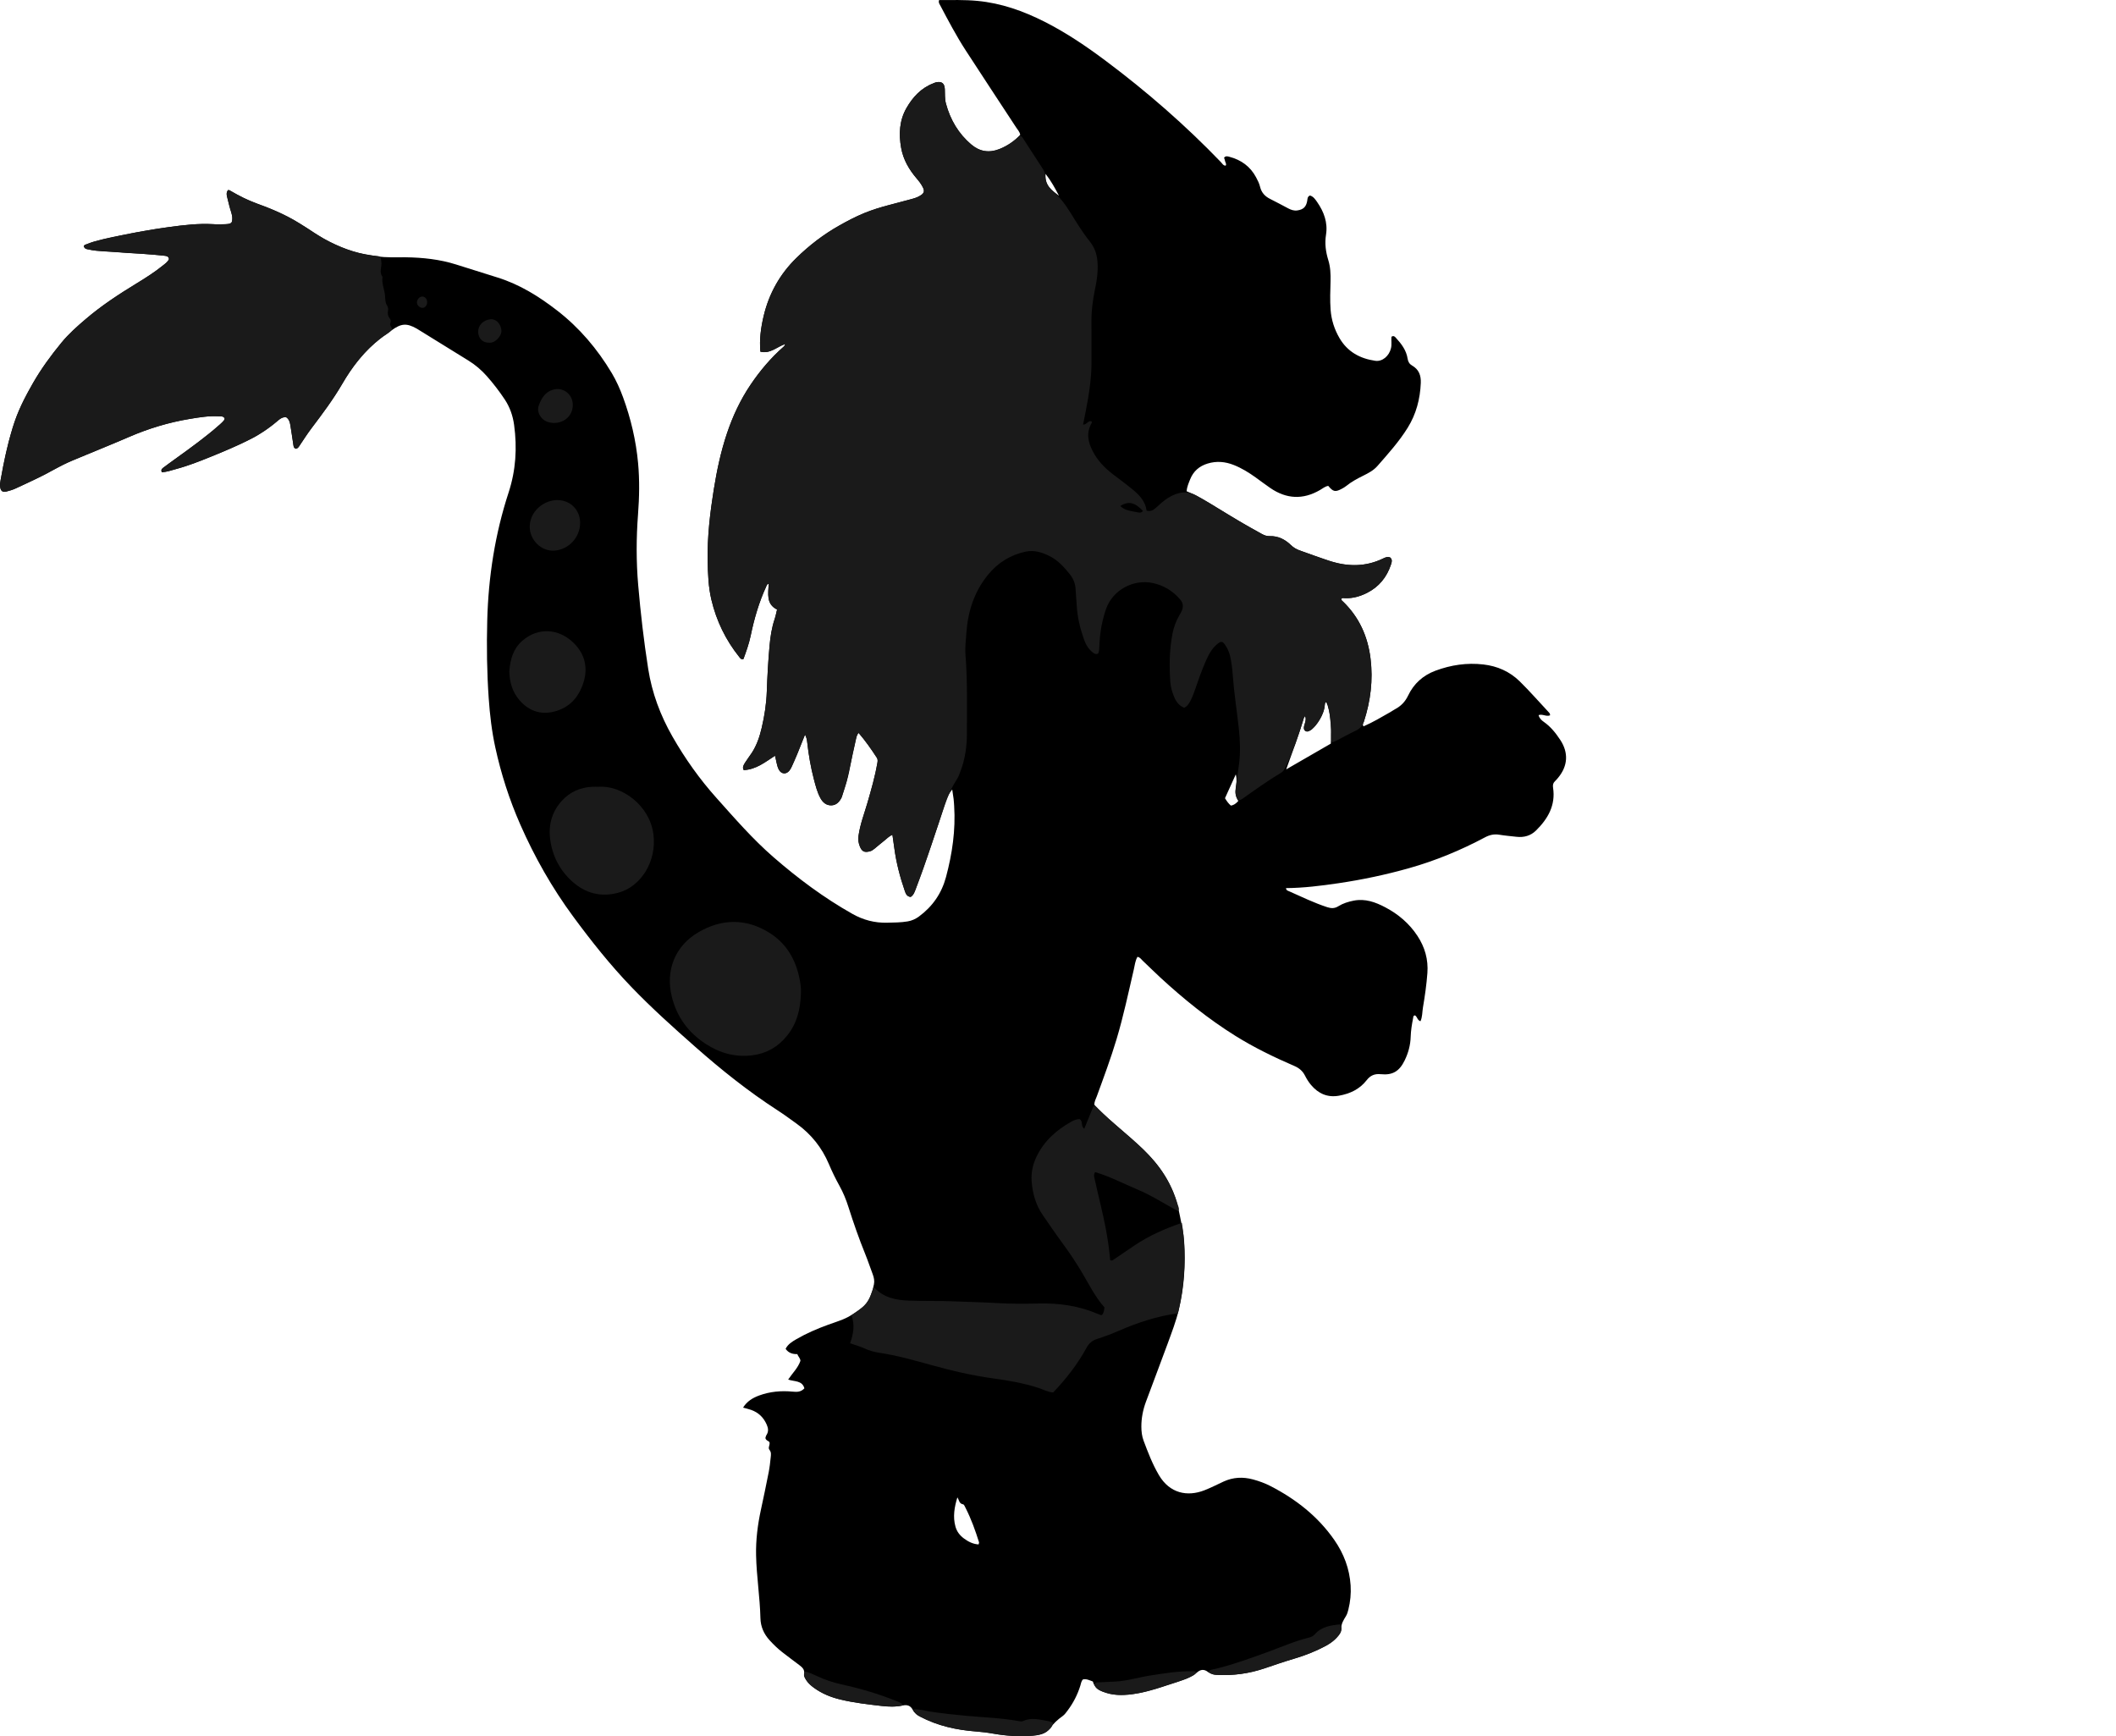 <?xml version="1.0" encoding="utf-8"?>
<!-- Generator: Adobe Illustrator 24.1.1, SVG Export Plug-In . SVG Version: 6.00 Build 0)  -->
<svg version="1.1" id="Layer_1" xmlns="http://www.w3.org/2000/svg" xmlns:xlink="http://www.w3.org/1999/xlink" x="0px" y="0px"
	 viewBox="0 0 2684.06 2202.22" style="enable-background:new 0 0 2684.06 2202.22;" xml:space="preserve">
<style type="text/css">
	.st0{fill:#1A1A1A;}
</style>
<g>
	<g>
		<path d="M1386.26,2132.89c-4.72-1.77-8.34-3.63-12.6-2.62c-2.21,2.24-2.49,5.33-3.37,8.13c-3.52,11.24-8.83,21.56-15.85,30.99
			c-1.98,2.66-3.99,5.53-6.63,7.41c-6.21,4.42-11.54,9.26-16.06,15.68c-5.05,7.17-14.12,8.58-22.43,9.17
			c-16.95,1.21-33.84,0.23-50.61-2.94c-6.49-1.22-13.1-1.94-19.76-2.41c-25.09-1.76-49.34-7.05-71.85-18.87
			c-3.9-2.05-7.15-4.41-9.31-8.57c-2.85-5.47-6.95-6.82-13.09-5.5c-8.92,1.91-17.95,1.53-26.87,0.48
			c-17.15-2.03-34.36-3.97-51.19-7.96c-12.01-2.85-23.47-7.34-33.63-14.61c-3.81-2.73-7.46-5.68-10.02-9.65
			c-1.6-2.48-3.64-5.07-3.05-8.24c1.06-5.65-2.41-8.58-6.21-11.45c-7.18-5.42-14.41-10.77-21.51-16.3
			c-5.79-4.51-11.04-9.63-16-15.05c-7.27-7.95-11.4-17.28-11.65-27.99c-0.62-26.68-4.94-53.09-5.51-79.76
			c-0.42-19.41,1.97-38.55,6.07-57.51c3.45-15.95,6.79-31.92,9.93-47.93c1.22-6.2,1.9-12.51,2.54-18.8
			c0.33-3.22,0.91-6.52-1.55-9.52c-2.23-2.72,0.71-5.73,0.1-9.36c-0.59-2.13-4.45-2-5.28-5.66c0.3-0.87,0.57-2.58,1.42-3.91
			c2.84-4.43,2.23-8.64,0.2-13.23c-4-9.07-10.49-15.29-19.78-18.57c-3.12-1.1-6.37-1.82-10.15-2.87c4.97-8.05,12.27-12.4,20.4-15.38
			c13.67-5.02,27.9-6.29,42.34-4.9c5.5,0.53,10.63,0.65,15.03-4.19c-2.84-10.32-12.97-8.33-20.57-11.15
			c5.64-8.33,12.54-14.87,15.54-23.7c-0.15-3.4-2.81-5.35-3.99-8.57c-5.7,0.19-10.98-1.24-14.8-6.66c2.88-5.84,8.3-9.16,13.72-12.3
			c12.71-7.37,26.18-13.15,39.97-18.18c6.26-2.28,12.62-4.29,18.79-6.79c8.66-3.51,16.38-8.67,23.76-14.38
			c9.87-7.65,13.38-18.71,15.8-30.15c0.88-4.17,0.07-8.59-1.52-12.76c-3.2-8.4-5.99-16.96-9.37-25.29
			c-8.04-19.76-15.05-39.88-21.5-60.2c-2.93-9.23-6.55-18.14-11.27-26.63c-5.02-9.02-9.52-18.28-13.55-27.82
			c-8.76-20.7-22.36-37.75-40.64-50.93c-8.11-5.85-16.16-11.79-24.55-17.22c-37.04-23.95-71.36-51.38-104.38-80.53
			c-27.74-24.48-55.29-49.17-80.95-75.87c-26.84-27.93-50.87-58.2-73.8-89.34c-26.77-36.35-48.95-75.43-67.1-116.74
			c-13.83-31.48-24.33-64.09-31.65-97.73c-4.48-20.56-6.9-41.34-8.36-62.31c-2.3-32.95-2.73-65.91-1.86-98.91
			c1.45-55.29,9.89-109.52,27.07-162.06c9.26-28.33,10.96-56.69,7-85.79c-1.59-11.69-5.39-22.59-12-32.51
			c-6.85-10.28-14.35-20.05-22.52-29.3c-6.88-7.78-14.7-14.47-23.58-19.93c-21-12.91-41.94-25.92-62.91-38.88
			c-0.85-0.53-1.69-1.07-2.56-1.57c-12.98-7.33-19.8-6.51-32,2.3c-7.28,5.26-14.54,10.48-21.34,16.35
			c-16.56,14.31-29.48,31.63-40.41,50.35c-11.78,20.19-25.58,38.87-39.71,57.4c-5.24,6.86-9.87,14.19-14.67,21.38
			c-1.31,1.96-2.34,4.05-4.88,4.62c-2.4-0.47-3.05-2.21-3.36-4.32c-1.24-8.54-2.46-17.07-3.85-25.59
			c-0.65-3.98-1.76-7.84-5.48-10.18c-5.29-0.45-8.76,2.99-12.24,5.92c-9.97,8.39-20.56,15.83-32.2,21.68
			c-16.95,8.52-34.39,15.99-51.97,23.05c-14.16,5.68-28.37,11.36-43.19,15.22c-5.99,1.56-11.91,3.73-17.81,4.12
			c-1.66-2.48-0.71-3.91,0.62-4.93c5.27-4.05,10.57-8.06,15.99-11.92c19.51-13.89,38.87-27.96,56.85-43.83
			c1.98-1.75,3.76-3.74,5.54-5.71c0.39-0.43,0.37-1.24,0.54-1.89c-1.39-3.17-4.39-2.57-6.91-2.73c-12.73-0.84-25.2,1.3-37.7,3.35
			c-26.71,4.39-52.33,12.26-77.18,22.98c-23.5,10.14-47.31,19.58-70.87,29.57c-7.95,3.37-15.78,7.14-23.31,11.34
			c-16.01,8.93-32.57,16.71-49.24,24.25c-3.91,1.77-8.1,3.05-12.29,4.05c-3.95,0.95-6.24-0.92-7.11-4.97
			c-0.65-3-0.28-5.99,0.25-8.94c4.74-26.16,9.95-52.21,18.85-77.35c5.78-16.35,13.86-31.59,22.46-46.59
			c10.44-18.23,22.85-35.08,36.16-51.27c9.12-11.09,19.85-20.59,30.74-29.87c19.78-16.86,41.4-31.11,63.56-44.62
			c11.92-7.26,23.74-14.73,34.61-23.55c2.83-2.3,5.85-4.38,7.35-7.78c-0.39-3.79-3.32-3.96-5.89-4.31c-4.93-0.66-9.91-1-14.84-1.45
			c-14.88-1.37-29.86-1.66-44.75-3c-12.23-1.1-24.6-0.81-36.68-3.51c-2.29-0.51-4.67-0.75-5.84-3.54c-0.12-2.55,2.32-2.67,4.03-3.31
			c13.42-5.07,27.46-7.91,41.44-10.72c20.85-4.18,41.76-8.12,62.86-10.89c18.48-2.43,36.95-4.71,55.68-3.63
			c6.29,0.37,12.65,0.88,18.94-0.21c4.35-0.75,5.33-2.23,5.39-6.81c0.07-5.46-2.41-10.3-3.55-15.47c-0.93-4.21-2.18-8.35-3.18-12.54
			c-0.63-2.62-0.76-5.24,0.7-7.48c1.48-1.41,2.64-0.48,3.72,0.17c11.46,6.84,23.4,12.73,36,17.09c24.7,8.55,47.44,20.74,69.04,35.41
			c17.71,12.02,36.93,21.11,57.84,26.31c7.42,1.84,14.98,2.85,22.48,4.16c12.29,2.16,24.52,1.2,36.77,1.39
			c21.75,0.32,43.2,2.57,64.05,9.16c17.46,5.52,34.93,11.02,52.41,16.46c28.1,8.75,52.58,23.99,75.65,41.85
			c28.31,21.91,51.02,48.7,69.31,79.3c5.81,9.72,10.46,20.12,14.35,30.74c9.88,27.02,16.46,54.92,19.09,83.55
			c1.98,21.57,1.58,43.3-0.07,64.92c-2.28,29.97-2.37,59.88,0.21,89.85c3.05,35.53,7.15,70.91,12.68,106.15
			c4.82,30.68,15.42,59.07,30.81,86c15.95,27.91,34.39,53.88,55.81,77.82c23.11,25.84,45.84,52.08,72.04,74.88
			c31.22,27.17,64.32,51.86,100.47,72.23c13.63,7.68,28.27,11.54,44,11.14c8.66-0.22,17.3-0.2,25.91-1.65
			c5.43-0.92,10.11-3.05,14.49-6.28c17.26-12.74,28.73-29.38,34.27-50.14c7.87-29.48,12.26-59.34,10.31-89.94
			c-0.19-2.99-0.36-5.99-0.71-8.97c-0.43-3.62-1.04-7.21-1.76-12.01c-3.91,4.94-6.41,9.32-8.02,14.38
			c-11.87,37.37-24.37,74.53-38.04,111.29c-1.48,3.99-2.75,8.22-6.62,10.62c-4.64-0.5-6.12-3.76-7.36-7.36
			c-6.19-17.95-10.97-36.24-13.45-55.1c-0.69-5.25-1.49-10.49-2.33-16.42c-4.25,1.8-7.07,4.97-10.3,7.47
			c-4.21,3.25-8.19,6.79-12.32,10.15c-1.8,1.46-3.63,2.83-5.99,3.44c-6.81,1.74-9.94,0.39-12.63-6.05
			c-1.82-4.34-2.43-8.81-1.77-13.64c2.01-14.6,7.39-28.25,11.44-42.28c4.79-16.6,9.56-33.19,12.51-50.26
			c0.43-2.49,0.57-4.52-0.77-6.59c-7.04-10.86-14.46-21.43-23.21-31.61c-3.33,5.04-3.72,10.43-4.98,15.49
			c-3.86,15.46-5.64,31.38-10.11,46.7c-1.67,5.73-3.58,11.4-5.38,17.09c-0.3,0.95-0.51,1.95-0.95,2.84
			c-2.65,5.35-6.5,9.68-12.74,9.95c-6.59,0.29-11.15-3.64-14.2-9.27c-3.99-7.38-6.02-15.49-8.13-23.5
			c-4.07-15.44-6.76-31.17-8.53-47.04c-0.37-3.3-0.93-6.43-2.81-9.87c-3.35,8.39-6.48,16.41-9.76,24.36
			c-2.28,5.53-4.7,11.01-7.19,16.45c-0.82,1.8-1.82,3.6-3.1,5.1c-4.08,4.79-9.99,4.14-13.01-1.29c-2.95-5.33-3.29-11.41-5.01-17.87
			c-12.37,8-23.86,17.44-39.63,18.23c-2.27-3.72,0.04-6.84,1.86-9.77c2.62-4.22,5.75-8.13,8.46-12.31
			c6.23-9.63,9.8-20.41,12.4-31.41c3.6-15.2,5.95-30.61,6.5-46.32c0.67-19.24,1.75-38.48,3.47-57.65
			c1.03-11.54,2.75-23.1,6.51-34.22c1.26-3.75,1.96-7.68,3.03-11.97c-14.2-7.11-11.1-20.36-10.62-32.69
			c-2.29,0.39-2.53,2.14-3.22,3.64c-9.08,19.74-15.1,40.46-19.5,61.65c-2.17,10.45-5.73,20.36-9.24,30.1
			c-2.85,0.98-3.94-0.77-5.21-2.34c-17.34-21.62-29.12-45.85-35.53-72.9c-3.88-16.35-4.4-32.83-4.71-49.45
			c-0.56-30.35,3-60.3,7.76-90.19c3.87-24.34,8.94-48.31,16.85-71.71c7.38-21.85,17.07-42.45,30.02-61.57
			c12.17-17.98,26.15-34.31,42.44-48.67c0.42-0.37,0.55-1.08,1.31-2.66c-10.77,3.58-19.09,12.77-31.51,9.69
			c-1.46-15.32,0.64-30.69,4.29-45.85c6.78-28.16,20.58-52.63,41.18-72.83c16.4-16.08,34.63-30.1,54.74-41.41
			c10.14-5.71,20.4-11.15,31.23-15.59c10.5-4.3,21.25-7.59,32.2-10.4c9.98-2.55,19.92-5.27,29.86-8.01
			c3.85-1.06,7.59-2.55,10.84-4.91c3.26-2.36,3.84-4.96,2.14-8.65c-2.11-4.57-5.18-8.47-8.44-12.29
			c-9.63-11.3-16.89-23.84-19.52-38.71c-3.1-17.53-2.2-34.77,6.77-50.39c7.86-13.69,18.38-25.24,33.72-31.2
			c1.24-0.48,2.44-1.13,3.73-1.41c7.2-1.57,10.81,1.12,11.2,8.52c0.31,5.96-0.21,11.92,1.32,17.85
			c5.41,20.92,15.99,38.72,32.45,52.64c10.4,8.79,22.36,10.85,35.45,5.61c10.1-4.05,18.83-9.81,26.39-18.04
			c-0.48-3.67-3.16-6.34-5.1-9.31c-21.33-32.63-42.86-65.13-64.06-97.84c-11.97-18.46-22.2-37.95-32.47-57.39
			c-0.9-1.7-2.33-3.35-1.2-6.39c15.95,0.02,32.18-0.5,48.46,1.03c30.33,2.87,58.33,12.82,85.32,26.47
			c27.47,13.91,52.83,31.08,77.38,49.45c52.13,38.99,101.08,81.65,146.26,128.59c1.71,1.77,2.92,4.5,6.02,4.49
			c1.43-2.17-0.38-3.83-0.71-5.66c-0.29-1.6-0.9-3.13-1.3-4.49c2.22-2.54,4.62-1.64,6.75-1.09c14.91,3.9,26.5,12.27,33.83,25.99
			c2.03,3.8,4.05,7.78,5.04,11.92c1.77,7.46,6.15,12.24,12.82,15.55c7.76,3.85,15.35,8.02,23.03,12.03
			c3.59,1.88,7.28,3.16,11.49,2.54c7.52-1.1,11.06-4.36,12.47-11.95c0.47-2.55,0.04-5.45,3.51-6.97c4.26,1.14,6.73,4.83,9.14,8.3
			c8.63,12.44,13.68,26.15,11.24,41.4c-1.8,11.24-0.35,21.78,2.94,32.44c2.67,8.66,3.03,17.69,2.8,26.73
			c-0.3,11.99-0.83,23.97,0.07,35.97c0.96,12.87,4.75,24.79,11.22,35.91c10.19,17.52,26.07,26.15,45.53,28.92
			c8.92,1.27,17.57-6.14,19.87-16.04c1.14-4.9,0.14-9.88,0.57-14.42c2.83-1.95,4.29-0.16,5.55,1.21
			c7.08,7.67,13.35,15.89,14.95,26.57c0.6,4,2.4,6.84,5.79,8.77c8.58,4.88,11.31,12.61,10.93,21.95
			c-0.83,20.35-5.83,39.5-16.63,56.89c-10.95,17.63-24.82,33.01-38.42,48.55c-4.85,5.54-11.51,9.04-18.1,12.31
			c-7.48,3.71-14.8,7.61-21.32,12.91c-1.79,1.46-3.86,2.63-5.91,3.72c-8.13,4.32-10.78,3.72-17.01-3.78c-4,0.62-7.1,3.31-10.48,5.27
			c-21.54,12.51-42.52,11.48-62.94-2.5c-6.32-4.33-12.42-8.99-18.64-13.45c-8.69-6.23-17.73-11.83-27.72-15.79
			c-10.87-4.31-21.9-5.3-33.22-1.85c-10.54,3.21-18.05,9.69-22.17,20c-1.95,4.89-4.06,9.73-4.51,15.1
			c13.92,5.58,26.32,13.25,38.72,20.92c18.66,11.55,37.54,22.74,56.77,33.32c3.28,1.81,6.65,2.81,10.46,2.72
			c10.25-0.24,18.82,4.09,25.95,10.97c3.75,3.62,7.91,5.92,12.65,7.58c11.92,4.17,23.78,8.51,35.76,12.51
			c23.28,7.77,46.34,8.22,68.92-2.68c2.74-1.32,5.45-2.58,8.94-1.36c2.94,2.34,2.27,5.44,1.19,8.73
			c-5.32,16.25-15.26,28.62-30.64,36.3c-8.71,4.35-17.88,7.15-27.82,6.58c-1.5-0.09-3.25-0.62-4.56,0.79
			c-0.35,2.11,1.39,2.84,2.51,3.94c20.04,19.63,30.88,43.54,34.42,71.3c3.52,27.63,0.19,54.34-8.36,80.62
			c-0.56,1.72-2.23,3.51-0.5,6.01c11.78-5.11,22.84-11.74,34.03-18.1c2.03-1.15,3.91-2.55,5.97-3.65
			c7.47-3.99,12.78-9.35,16.63-17.41c7.09-14.85,18.7-25.49,34.59-31.41c19.75-7.36,39.98-10.34,60.85-7.93
			c17.65,2.04,33.25,8.85,46.16,21.51c12.87,12.61,24.63,26.24,36.96,39.35c0.94,1,1.67,2.06,1.36,3.69
			c-4.74,1.96-9.56-2.12-14.48-0.29c0.99,4.09,3.69,6.51,6.73,8.64c8.63,6.04,15.06,14.11,20.75,22.77
			c10.72,16.3,9.7,32.98-2.69,48.01c-1.27,1.54-2.59,3.06-4.04,4.43c-2.45,2.29-2.89,4.96-2.39,8.18
			c3.41,22.29-6.5,39.41-21.59,54.3c-6.81,6.72-15.33,9.08-24.81,7.99c-7.28-0.84-14.6-1.44-21.83-2.62
			c-6.56-1.08-12.27,0.21-18.15,3.34c-30.66,16.34-62.6,29.57-96.08,39.03c-29.53,8.34-59.47,14.69-89.83,19.16
			c-22.04,3.24-44.12,6.02-66.51,6.2c0.36,3.06,2.54,3.36,4.27,4.13c15.82,7.03,31.39,14.6,47.91,20c5.14,1.68,9.41,1.86,14.15-1.09
			c5.96-3.71,12.67-5.81,19.59-7.16c14.63-2.86,27.62,1.9,40.19,8.54c16.49,8.71,30.31,20.45,40.63,36.12
			c9.47,14.37,13.93,30.01,12.64,47.29c-1.09,14.64-3.16,29.14-5.63,43.59c-0.98,5.78-0.6,11.86-3.14,17.45
			c-4.05-1.29-3.98-5.66-6.89-7.42c-2.32,0.09-2.17,1.99-2.47,3.51c-1.53,7.84-2.81,15.65-3.06,23.71
			c-0.31,10.39-3,20.38-7.59,29.81c-6.69,13.75-15.18,19.06-30.31,17.54c-7.83-0.79-13.26,1.57-18.06,7.76
			c-8.8,11.33-21.08,17.01-34.96,19.52c-14.55,2.63-26.19-2.62-35.44-13.59c-2.98-3.54-5.53-7.56-7.61-11.7
			c-2.99-5.96-7.33-9.7-13.53-12.38c-25.7-11.1-50.88-23.29-74.69-38.13c-34.35-21.42-65.68-46.71-95.38-74.1
			c-7.59-7-14.91-14.31-22.42-21.39c-1.89-1.78-3.28-4.28-6.57-4.85c-2.88,4.9-3.38,10.6-4.63,15.99
			c-6.85,29.51-13.13,59.17-21.82,88.23c-7.35,24.58-16.34,48.6-25.12,72.69c-1.24,3.39-3.21,6.6-3.09,10.77
			c10.67,11.63,22.83,21.96,34.92,32.35c14.39,12.36,28.79,24.74,41.11,39.21c9.94,11.68,18.1,24.62,23.91,38.88
			c4.01,9.85,6.48,20.06,8.59,30.56c2.16,10.73,4.64,21.38,5.33,32.28c1.85,29.04,0.08,57.94-6.64,86.23
			c-3.52,14.83-9.1,29.21-14.32,43.59c-8.99,24.72-18.55,49.24-27.61,73.94c-3.68,10.04-5.72,20.46-5.68,31.29
			c0.02,6.1,0.72,12.08,2.81,17.67c5.61,14.96,11.3,29.88,19.48,43.74c13.66,23.17,36.01,27.63,57.65,19.24
			c8.37-3.24,16.36-7.45,24.54-11.18c12.02-5.47,24.36-6.04,37.07-2.62c7.77,2.09,15.29,4.83,22.38,8.49
			c32.15,16.59,60.02,38.39,80.85,68.34c12.02,17.28,19.28,36.42,20.66,57.6c0.68,10.4-0.37,20.64-2.86,30.72
			c-0.71,2.88-1.59,5.89-3.12,8.38c-3.15,5.11-6.27,9.83-5.85,16.47c0.24,3.77-2.59,7.41-5.47,10.36
			c-3.97,4.07-8.3,7.61-13.35,10.34c-13.51,7.29-27.66,12.87-42.42,17.15c-12.44,3.61-24.67,7.94-36.95,12.07
			c-19.45,6.55-39.42,9.09-59.88,8.02c-4.06-0.21-7.68-1.14-11.1-3.74c-4.9-3.73-9.38-3.35-14.06,0.86
			c-5.36,4.83-11.95,7.55-18.44,9.66c-18,5.86-35.79,12.63-54.43,16.23c-12.4,2.4-24.99,3.83-37.6,0.93
			c-2.26-0.52-4.47-1.26-6.7-1.92C1393.87,2144.39,1388.26,2140.64,1386.26,2132.89z M1631.47,975.91
			c18.97-10.95,37.94-21.9,56.6-32.67c1.17-25.04-0.62-41.11-5.78-52.82c-1.45,0.59-1.74,1.86-1.79,3.22
			c-0.26,6.86-3,12.94-6.31,18.7c-3.32,5.75-7.16,11.27-13.2,14.58c-4.12,2.25-7.48,0.01-6.99-4.57c0.21-1.95,1.11-3.82,1.5-5.76
			c0.5-2.56,1.63-5.15-0.68-9.2C1648.06,931.23,1639.61,953.28,1631.47,975.91z M1214.38,1899.35c-3.76,12.35-5.91,24.54-2.41,37.08
			c1.77,6.33,5.55,11.17,10.75,15.02c5.58,4.13,11.56,7.14,18.59,7.56c0.32-1.49,0.72-2.19,0.55-2.72
			c-4.65-14.86-9.89-29.49-16.97-43.38c-0.89-1.75-1.94-4.55-3.25-4.77C1216.34,1907.26,1216.71,1902.62,1214.38,1899.35z
			 M1570.73,1015.97c-3.64-5.43-4.14-10.88-3.22-17.04c0.7-4.71,1.76-9.87,0.05-16.7c-5.14,11.33-9.44,20.82-13.71,30.23
			c2.27,3.81,4.56,6.93,7.51,9.41C1565.04,1021.23,1567.68,1019.41,1570.73,1015.97z M1343.33,248.37
			c-4.87-9.28-9.72-18.37-17.04-27.83C1325.02,235.61,1334.78,241.72,1343.33,248.37z"/>
	</g>
	<g>
		<path class="st0" d="M1155.14,1137.71c-4.66-0.49-6.14-3.75-7.38-7.36c-6.19-17.95-10.98-36.24-13.45-55.1
			c-0.69-5.25-1.48-10.49-2.33-16.43c-4.25,1.79-7.07,4.97-10.29,7.46c-4.21,3.25-8.2,6.79-12.32,10.15
			c-1.8,1.46-3.63,2.83-5.99,3.44c-6.8,1.75-9.95,0.4-12.64-6.04c-1.81-4.34-2.44-8.81-1.77-13.64c2.01-14.6,7.39-28.25,11.44-42.28
			c4.79-16.6,9.57-33.19,12.51-50.25c0.43-2.49,0.58-4.52-0.76-6.59c-7.04-10.86-14.46-21.43-22.9-31.24
			c-2.12,1.53-2.47,3.42-2.91,5.42c-4.05,18.48-8.08,36.97-12.38,55.39c-1.43,6.12-3.64,12.07-5.49,18.09
			c-0.29,0.95-0.51,1.95-0.95,2.84c-2.65,5.36-6.5,9.67-12.73,9.96c-6.59,0.3-11.16-3.63-14.2-9.26c-3.99-7.38-6.02-15.49-8.14-23.5
			c-4.07-15.44-6.76-31.17-8.53-47.04c-0.37-3.31-0.94-6.43-2.8-9.9c-3.35,8.4-6.48,16.41-9.76,24.37
			c-2.28,5.53-4.7,11.01-7.19,16.45c-0.82,1.8-1.82,3.6-3.1,5.1c-4.08,4.79-9.9,4.1-13.05-1.26c-1.56-2.66-2.12-5.57-2.8-8.47
			c-0.69-2.89-1.31-5.8-2.14-9.44c-12.4,8.01-23.9,17.43-39.65,18.26c-2.3-3.74,0.02-6.86,1.84-9.79c2.62-4.22,5.75-8.13,8.46-12.31
			c6.23-9.63,9.8-20.41,12.41-31.41c3.6-15.2,5.95-30.61,6.5-46.32c0.67-19.24,1.75-38.48,3.47-57.65
			c1.03-11.54,2.75-23.1,6.51-34.22c1.26-3.75,1.96-7.68,3.03-11.97c-14.21-7.11-11.1-20.36-10.62-32.69
			c-2.29,0.39-2.53,2.14-3.22,3.64c-9.21,20.05-15.25,41.11-19.71,62.63c-2.1,10.12-5.61,19.7-9.11,29.13
			c-2.78,0.91-3.88-0.82-5.14-2.4c-17.35-21.62-29.11-45.86-35.51-72.9c-3.87-16.36-4.39-32.83-4.7-49.45
			c-0.56-30.35,2.99-60.3,7.78-90.19c3.85-24,8.84-47.64,16.56-70.76c7.31-21.9,16.88-42.57,29.74-61.71
			c12.09-18,25.91-34.51,42.37-48.73c0.67-0.58,1.03-1.52,2.37-3.57c-11.22,3.83-19.55,13-31.93,9.83
			c-1.45-14.99,0.58-30.02,4.07-44.88c6.7-28.56,20.59-53.34,41.44-73.78c16.4-16.08,34.64-30.09,54.76-41.39
			c10.14-5.7,20.42-11.12,31.23-15.59c10.19-4.21,20.64-7.37,31.23-10.22c10.27-2.77,20.58-5.39,30.84-8.17
			c3.86-1.05,7.59-2.56,10.83-4.93c3.24-2.37,3.77-4.93,2.05-8.67c-2.12-4.57-5.2-8.46-8.46-12.28
			c-9.64-11.3-16.85-23.88-19.49-38.72c-3.11-17.53-2.18-34.78,6.81-50.39c7.87-13.68,18.4-25.23,33.76-31.16
			c1.24-0.48,2.45-1.12,3.73-1.39c7.17-1.54,10.77,1.19,11.13,8.61c0.3,6.3-0.25,12.61,1.5,18.83
			c5.74,20.39,16.03,38.01,32.32,51.63c10.45,8.74,22.37,10.72,35.48,5.56c9.79-3.86,18.02-9.81,25.32-16.56
			c3.04-0.22,3.86,1.85,4.9,3.45c8.35,12.84,16.65,25.71,24.99,38.56c1.85,2.85,2.96,5.82,2.97,9.33
			c0.03,7.45,3.34,13.49,8.97,18.17c9.35,7.76,16.37,17.32,22.78,27.54c7.79,12.41,15.29,25.15,24.51,36.46
			c9.02,11.07,10.57,23.27,10.1,36.42c-0.28,7.97-1.53,15.85-3.18,23.67c-3.03,14.34-4.88,28.79-4.68,43.51
			c0.22,15.99-0.08,32,0.08,47.99c0.22,21.74-3.22,43.04-7.36,64.26c-1.07,5.48-2.17,10.95-3.32,16.74
			c4.72,0.24,6.36-5.77,10.81-4.12c0.76,1.1,0.16,1.97-0.29,2.77c-6.76,12.11-4.13,23.79,1.8,35.19c6.09,11.72,15,21.05,25.42,29.02
			c8.46,6.47,17.07,12.74,25.26,19.53c8.51,7.06,16.07,14.97,17.59,26.68c4.48,1.24,7.83-0.09,11.06-2.95
			c5.22-4.62,10.32-9.59,16.21-13.21c11.86-7.29,23.97-10.05,37.39-2.15c16.91,9.95,33.6,20.25,50.4,30.38
			c10.53,6.35,21.42,12.11,32.15,18.12c2.66,1.49,5.48,2.27,8.59,2.16c11.02-0.37,20.02,4.35,27.66,11.78
			c2.73,2.66,5.66,4.56,9.14,5.79c13.78,4.89,27.42,10.26,41.39,14.54c22.36,6.86,44.59,6.77,66.08-3.77
			c2.74-1.35,5.47-2.51,8.63-1.35c3.23,2.55,2.41,5.68,1.32,8.96c-5.39,16.22-15.37,28.51-30.74,36.23
			c-10.02,5.04-20.61,7.37-31.57,6.33c-1.24,1.73-0.53,2.74,0.47,3.68c21.52,20.3,32.64,45.36,35.99,74.66
			c3.04,26.67-0.31,52.31-8.32,77.67c-1.86,5.89-5.07,9.69-10.63,12.28c-7.83,3.65-15.36,7.96-23.05,11.92
			c-2.02,1.04-4.16,1.84-7.08,3.11c-1.86-6-0.62-11.62-1.06-17.05c-0.48-5.95-0.96-11.89-1.75-17.83
			c-0.76-5.64-2.2-11.06-3.14-16.57c-2.51-0.12-2.83,1.42-3.02,3.1c-1.28,11.72-6.55,21.46-14.76,29.74
			c-0.93,0.94-1.74,2.14-2.86,2.73c-2.26,1.19-4.61,3.16-7.31,0.97c-2.15-1.74-1.91-4.13-1.33-6.44c0.95-3.8,2.98-7.45,1.42-12.09
			c-2.2,2.13-2.58,4.65-3.29,7.01c-5.91,19.78-13.08,39.08-21.88,57.78c-1.32,2.8-2.7,5.24-5.43,6.87
			c-17.15,10.29-33.36,21.96-49.68,33.49c-1.06,0.75-2.37,1.15-3.95,1.9c-3.44-3.94-4.78-7.66-4.15-13.36
			c1.2-10.91,2.79-21.73,4.27-32.59c2.07-15.2,1.4-30.61-0.25-45.85c-2.4-22.1-5.91-44.08-7.55-66.28
			c-0.64-8.59-1.53-17.17-3.57-25.61c-1.2-4.97-3.25-9.41-6.06-13.57c-3.3-4.87-5.18-5.21-9.62-1.68
			c-6.71,5.33-10.8,12.58-14.25,20.2c-6.05,13.35-10.72,27.23-15.48,41.07c-1.53,4.45-3.38,8.68-5.67,12.73
			c-1.63,2.89-3.5,5.65-7.06,7.21c-6.59-2.62-10.44-7.91-12.93-14.23c-2.31-5.88-4.21-11.98-4.65-18.31
			c-1.44-20.63-1.21-41.22,2.79-61.62c1.61-8.24,4.5-15.99,8.76-23.24c1.34-2.29,2.74-4.63,3.54-7.12c1.5-4.66,0.96-8.72-2.62-12.87
			c-9.26-10.74-20.56-17.69-34.34-20.73c-25.16-5.56-51.5,8.99-59.78,33.18c-5.09,14.87-7.74,30.22-8.33,45.92
			c-0.13,3.61-0.13,7.23-1.54,10.29c-3.07,1.46-5-0.02-6.84-1.43c-5.79-4.42-9.12-10.64-11.42-17.27
			c-4.81-13.86-8.23-28.03-8.95-42.8c-0.32-6.61-1.17-13.2-1.42-19.85c-0.27-7.12-2.82-13.7-7.33-19.29
			c-7.15-8.86-14.9-17.49-25.01-22.65c-9.63-4.91-19.92-8.49-31.56-5.9c-19.37,4.32-34.98,14.22-47.33,29.42
			c-17.63,21.69-25.54,46.94-27.4,74.57c-0.6,8.96-1.78,17.94-1.05,26.86c2.69,32.91,1.7,65.87,1.82,98.81
			c0.06,16.71-2.16,33.14-8.2,48.87c-1.31,3.41-2.43,7.02-4.43,10.01c-10.72,15.97-15.76,34.23-21.91,52.11
			c-9.84,28.59-18.73,57.51-29.81,85.67C1160.38,1130.4,1159.27,1135.04,1155.14,1137.71z M1421.05,641.8
			c5.79,5.93,13.53,6.27,20.71,7.81c2.63,0.56,5.85,1.55,8.01-1.57C1439.46,637.11,1431.29,635.27,1421.05,641.8z"/>
		<path class="st0" d="M205.56,598.8c-1.31-4.24,1.08-5.33,2.89-6.65c10.49-7.63,21.11-15.08,31.5-22.84
			c13.31-9.95,26.76-19.73,39.04-30.98c2.38-2.18,5.5-3.88,5.98-7.55c-1.56-3.13-4.52-2.53-7.05-2.7
			c-12.4-0.86-24.57,1.11-36.73,3.15c-26.67,4.46-52.36,12.09-77.2,22.88c-23.78,10.33-47.87,19.95-71.83,29.85
			c-15.72,6.49-29.99,15.86-45.42,22.92c-9.08,4.15-17.99,8.66-27.09,12.76c-3.61,1.63-7.47,2.83-11.33,3.77
			c-5.03,1.23-7.66-0.66-8.07-5.84c-0.24-2.95,0.04-6,0.55-8.93c3.87-22.27,8.68-44.32,15.18-65.98
			c6.05-20.17,15.51-38.8,25.98-56.96c10.49-18.19,22.85-35.07,36.16-51.26c9.12-11.09,19.88-20.56,30.76-29.84
			c19.77-16.87,41.4-31.09,63.56-44.6c11.91-7.26,23.74-14.72,34.6-23.56c2.82-2.3,5.88-4.35,7.33-7.91
			c-0.8-4.09-4.21-3.96-7.01-4.25c-8.25-0.86-16.52-1.55-24.8-2.13c-19.88-1.4-39.78-2.63-59.66-4.1
			c-4.28-0.32-8.53-1.25-12.76-2.05c-2.15-0.41-3.54-1.75-3.48-4.54c8.4-4.61,17.89-6.5,27.19-8.62c26.9-6.12,54-11.24,81.34-14.94
			c18.13-2.45,36.3-4.63,54.69-3.56c6.29,0.36,12.65,0.28,18.94-0.2c4.94-0.38,5.92-2.16,5.82-7.34c-0.1-5.43-2.51-10.28-3.74-15.42
			c-1-4.2-2.19-8.36-3.07-12.58c-0.54-2.59-0.72-5.28,1.8-8.02c4.48,2.42,9.07,4.88,13.65,7.37c14.97,8.13,31.29,13.03,46.88,19.7
			c10.44,4.46,20.51,9.48,30.02,15.67c12.83,8.34,25.49,16.97,39.27,23.75c18.62,9.16,37.89,16.11,58.83,17.5
			c5.14,0.34,4.61,1.61,5.43,7.42c0.9,6.35-3.28,13.07,1.52,18.98c-1.4,8.33,2.54,15.94,3.16,23.96c0.34,4.33,0.13,8.59,2.58,12.42
			c1.32,2.06,1.64,4.32,1.18,6.72c-0.66,3.44-0.16,6.62,2.07,9.43c1.31,1.65,2.11,3.64,1.14,5.57c-1.74,3.5,1.47,5.5,2.16,8.5
			c-3.84,5.04-9.96,7.41-14.85,11.3c-20.38,16.23-36.09,36.27-49,58.57c-11.21,19.36-24.65,37.09-38.03,54.91
			c-5.39,7.17-10.28,14.71-15.29,22.16c-1.32,1.96-2.39,4.02-4.94,4.55c-2.82-0.8-2.96-3.03-3.3-5.45
			c-1.13-8.22-2.44-16.41-3.82-24.59c-0.67-3.97-1.78-7.82-5.6-10.13c-3.48,0.09-6.45,1.31-9.04,3.6
			c-19.18,17.05-41.9,27.99-65.26,37.86c-21.43,9.06-42.83,18.16-65.27,24.47C217.5,596.56,211.88,598.69,205.56,598.8z"/>
		<path class="st0" d="M1397.84,1667.9c2.68-3.01,2.61-6.39,3.13-9.54c-11.46-12.95-19.1-28.21-27.65-42.78
			c-7.6-12.94-15.8-25.36-24.69-37.41c-8.89-12.05-17.3-24.44-25.82-36.76c-8.96-12.93-13.04-27.6-14.21-43.04
			c-0.82-10.75,1.35-21.05,6.06-30.94c9.56-20.07,25.24-33.93,44.14-44.63c3.14-1.78,6.61-3.11,10.38-3.35
			c5.13,2.39,1.32,9.13,6.17,12.26c3.9-9.55,7.75-18.99,11.51-28.2c2.82-1.16,3.99,0.89,5.28,2.18
			c18.37,18.36,39.09,34.1,57.82,52.04c20.78,19.91,36.15,43.29,44.21,71.11c0.59,2.03,2.11,4.28,0.32,7.44
			c-17.15-9.02-33.35-19.83-51.29-27.32c-18.01-7.52-35.34-16.72-54.1-22.24c-2.4,3.68-0.96,6.92-0.27,10.09
			c4.5,20.78,10.03,41.33,13.94,62.26c2.44,13.05,4.3,26.15,5.44,39.23c2.48,1.5,3.94-0.28,5.46-1.29
			c8.57-5.75,17.04-11.65,25.61-17.39c18.37-12.29,38.37-21.12,59.88-28.54c6.07,38.91,3.91,76.86-4.98,114.81
			c-26.53,3.54-51.02,11.71-74.88,22.06c-8.84,3.83-17.88,7.28-27.06,10.19c-6.4,2.03-10.73,5.36-14.01,11.39
			c-11.33,20.83-25.84,39.39-42.31,56.66c-6.84-0.3-12.7-3.8-18.95-5.82c-18.44-5.94-37.41-9.23-56.5-11.85
			c-26.73-3.67-52.92-9.75-78.87-16.95c-22.1-6.13-44.13-12.43-66.89-15.76c-6.21-0.91-12.25-2.82-18.1-5.42
			c-5.68-2.52-11.71-4.23-18.31-6.55c4.19-11.73,6.33-23.33,1.7-35.61c6.4-4.52,13.28-8.42,18.47-14.57
			c5.05-5.98,6.69-13.45,9.48-20.16c0.93,0.05,1.36-0.05,1.5,0.1c11.85,12.66,27.46,15.58,43.63,16.16
			c18.63,0.68,37.31,0.12,55.93,0.89c18.6,0.77,37.23,1.12,55.78,2.22c17.65,1.05,35.21,0.97,52.82,0.54
			c25.88-0.63,51,2.91,74.94,13.21c1.21,0.52,2.45,1,3.69,1.45C1396.54,1668.17,1396.89,1668.02,1397.84,1667.9z"/>
		<path class="st0" d="M1015.88,1260.84c-0.59,19.33-5.02,37.4-17.48,52.84c-11.36,14.09-25.86,22.55-43.89,24.87
			c-21.7,2.79-41.3-2.68-59.46-14.53c-22.18-14.46-36.7-34.37-42.96-60.08c-7.96-32.68,3.8-63.83,33.66-81.35
			c29.65-17.4,60.22-17.85,89.76,0.32c21.84,13.43,33.9,34.13,38.78,59.08C1015.51,1248.18,1016.38,1254.45,1015.88,1260.84z"/>
		<path class="st0" d="M758.93,997.97c29.16-2.25,65.07,22.99,69.91,60.22c4.44,34.15-15.61,66.53-44.92,74.29
			c-22.17,5.86-41.82,0.42-58.33-14.6c-15.71-14.29-25.13-32.41-27.77-53.84c-2.3-18.62,2.69-35.09,15.2-48.67
			c10.01-10.87,23.1-16.61,38.08-17.38C753.76,997.85,756.43,997.97,758.93,997.97z"/>
		<path class="st0" d="M646.06,851.41c1.11-15.01,5-28.66,16.55-38.68c20.37-17.7,46.56-15.23,64.9,2.65
			c14.22,13.87,18.66,31.3,12.55,50.5c-6.05,19.01-18.19,32.35-38.25,36.98c-17.25,3.98-31.69-1.77-42.93-14.78
			C649.87,877.65,646.23,864.84,646.06,851.41z"/>
		<path class="st0" d="M735.86,663.38c-0.03,18.26-14.57,33.83-32.72,35.04c-16.9,1.13-31.89-14.04-31.19-31.46
			c0.85-21.1,22.33-35.85,41-32.07C726.83,637.69,735.88,649.16,735.86,663.38z"/>
		<path class="st0" d="M1157.97,2168.25c8.11-0.69,14.81,1.65,21.6,2.72c15.75,2.48,31.58,4.11,47.45,5.53
			c21.8,1.95,43.73,2.69,65.32,6.61c2.04,0.37,3.92,0.66,5.81-0.22c10.46-4.85,20.88-1.49,31.29,0.18c1.92,0.31,3.74,1.24,6.08,2.05
			c-0.28,5.32-3.71,8.22-7.55,10.81c-5.39,3.64-11.63,5.2-17.89,5.7c-16.29,1.29-32.57,0.38-48.67-2.35
			c-7.87-1.33-15.7-2.41-23.67-3.04c-24.72-1.96-48.65-7.18-70.78-18.95C1162.23,2174.79,1162.24,2174.75,1157.97,2168.25z"/>
		<path class="st0" d="M1532.33,2120.63c3.22-3.27,6.8-3.13,9.84-3.87c22.67-5.55,44.5-13.58,66.39-21.51
			c17.18-6.22,33.91-13.76,51.78-18.04c2.98-0.71,5.5-2.04,7.61-4.41c8.62-9.67,20.28-11.14,31.76-12.43
			c3.46,4.27,1.71,7.66,0.02,10.85c-3.71,7-9.66,11.72-16.46,15.51c-13.41,7.48-27.57,13.06-42.31,17.4
			c-12.1,3.56-24.03,7.75-35.99,11.78c-19.75,6.65-39.97,9.74-60.82,8.56C1538.92,2124.18,1538.91,2124.26,1532.33,2120.63z"/>
		<path class="st0" d="M1146.31,2163.04c-10.1,2.2-18.71,1.85-27.18,0.91c-17.77-1.97-35.58-4.04-53-8.18
			c-11.95-2.84-23.39-7.38-33.44-14.76c-4.3-3.16-8.29-6.59-10.88-11.44c-1.63-3.05-2.86-5.95-0.72-9.41
			c5.54,1.31,10.64,3.67,15.73,6.05c9.64,4.51,19.64,7.89,30.05,10.18c23.99,5.29,47.54,12.08,70.34,21.35
			C1139.96,2158.85,1142.77,2159.78,1146.31,2163.04z"/>
		<path class="st0" d="M1517.29,2121.09c-1.43,3.88-5.33,4.59-8.37,6.17c-9.78,5.06-20.49,7.59-30.88,10.99
			c-15.13,4.96-30.3,9.8-46.3,11.21c-11.01,0.97-21.95,0.77-32.32-3.5c-4.7-1.93-9.98-3.73-11.31-9.78
			c2.08-2.91,4.94-2.17,7.44-2.33c6.27-0.4,12.57-0.58,18.83-0.88c15.41-0.74,29.99-5.47,45.05-7.76c17.37-2.64,34.7-5.6,52.36-5.35
			C1513.6,2119.88,1515.68,2119.14,1517.29,2121.09z"/>
		<path class="st0" d="M702.47,536.51c-6.97-0.31-13.04-2.4-17.07-8.58c-2.91-4.46-3.74-9.09-1.76-14.21
			c3.48-8.99,8.17-16.85,18.27-19.54c12.1-3.22,23.7,5.23,24.59,17.75C727.49,525.85,716.95,536.63,702.47,536.51z"/>
		<path class="st0" d="M620.25,434.67c-7.98,0.13-13.48-5.42-13.7-13.58c-0.24-8.75,6.79-15.3,15.64-16.12
			c7.44-0.69,13.09,6.12,13.81,13.97C636.65,426.02,628.11,435.58,620.25,434.67z"/>
		<path class="st0" d="M541.82,383c0.18,4.23-2.66,7.66-6.21,7.52c-3.2-0.13-6.51-3.23-6.74-6.31c-0.27-3.64,2.76-7.67,6.03-8.01
			C538.63,375.8,541.64,378.76,541.82,383z"/>
	</g>
</g>
</svg>
